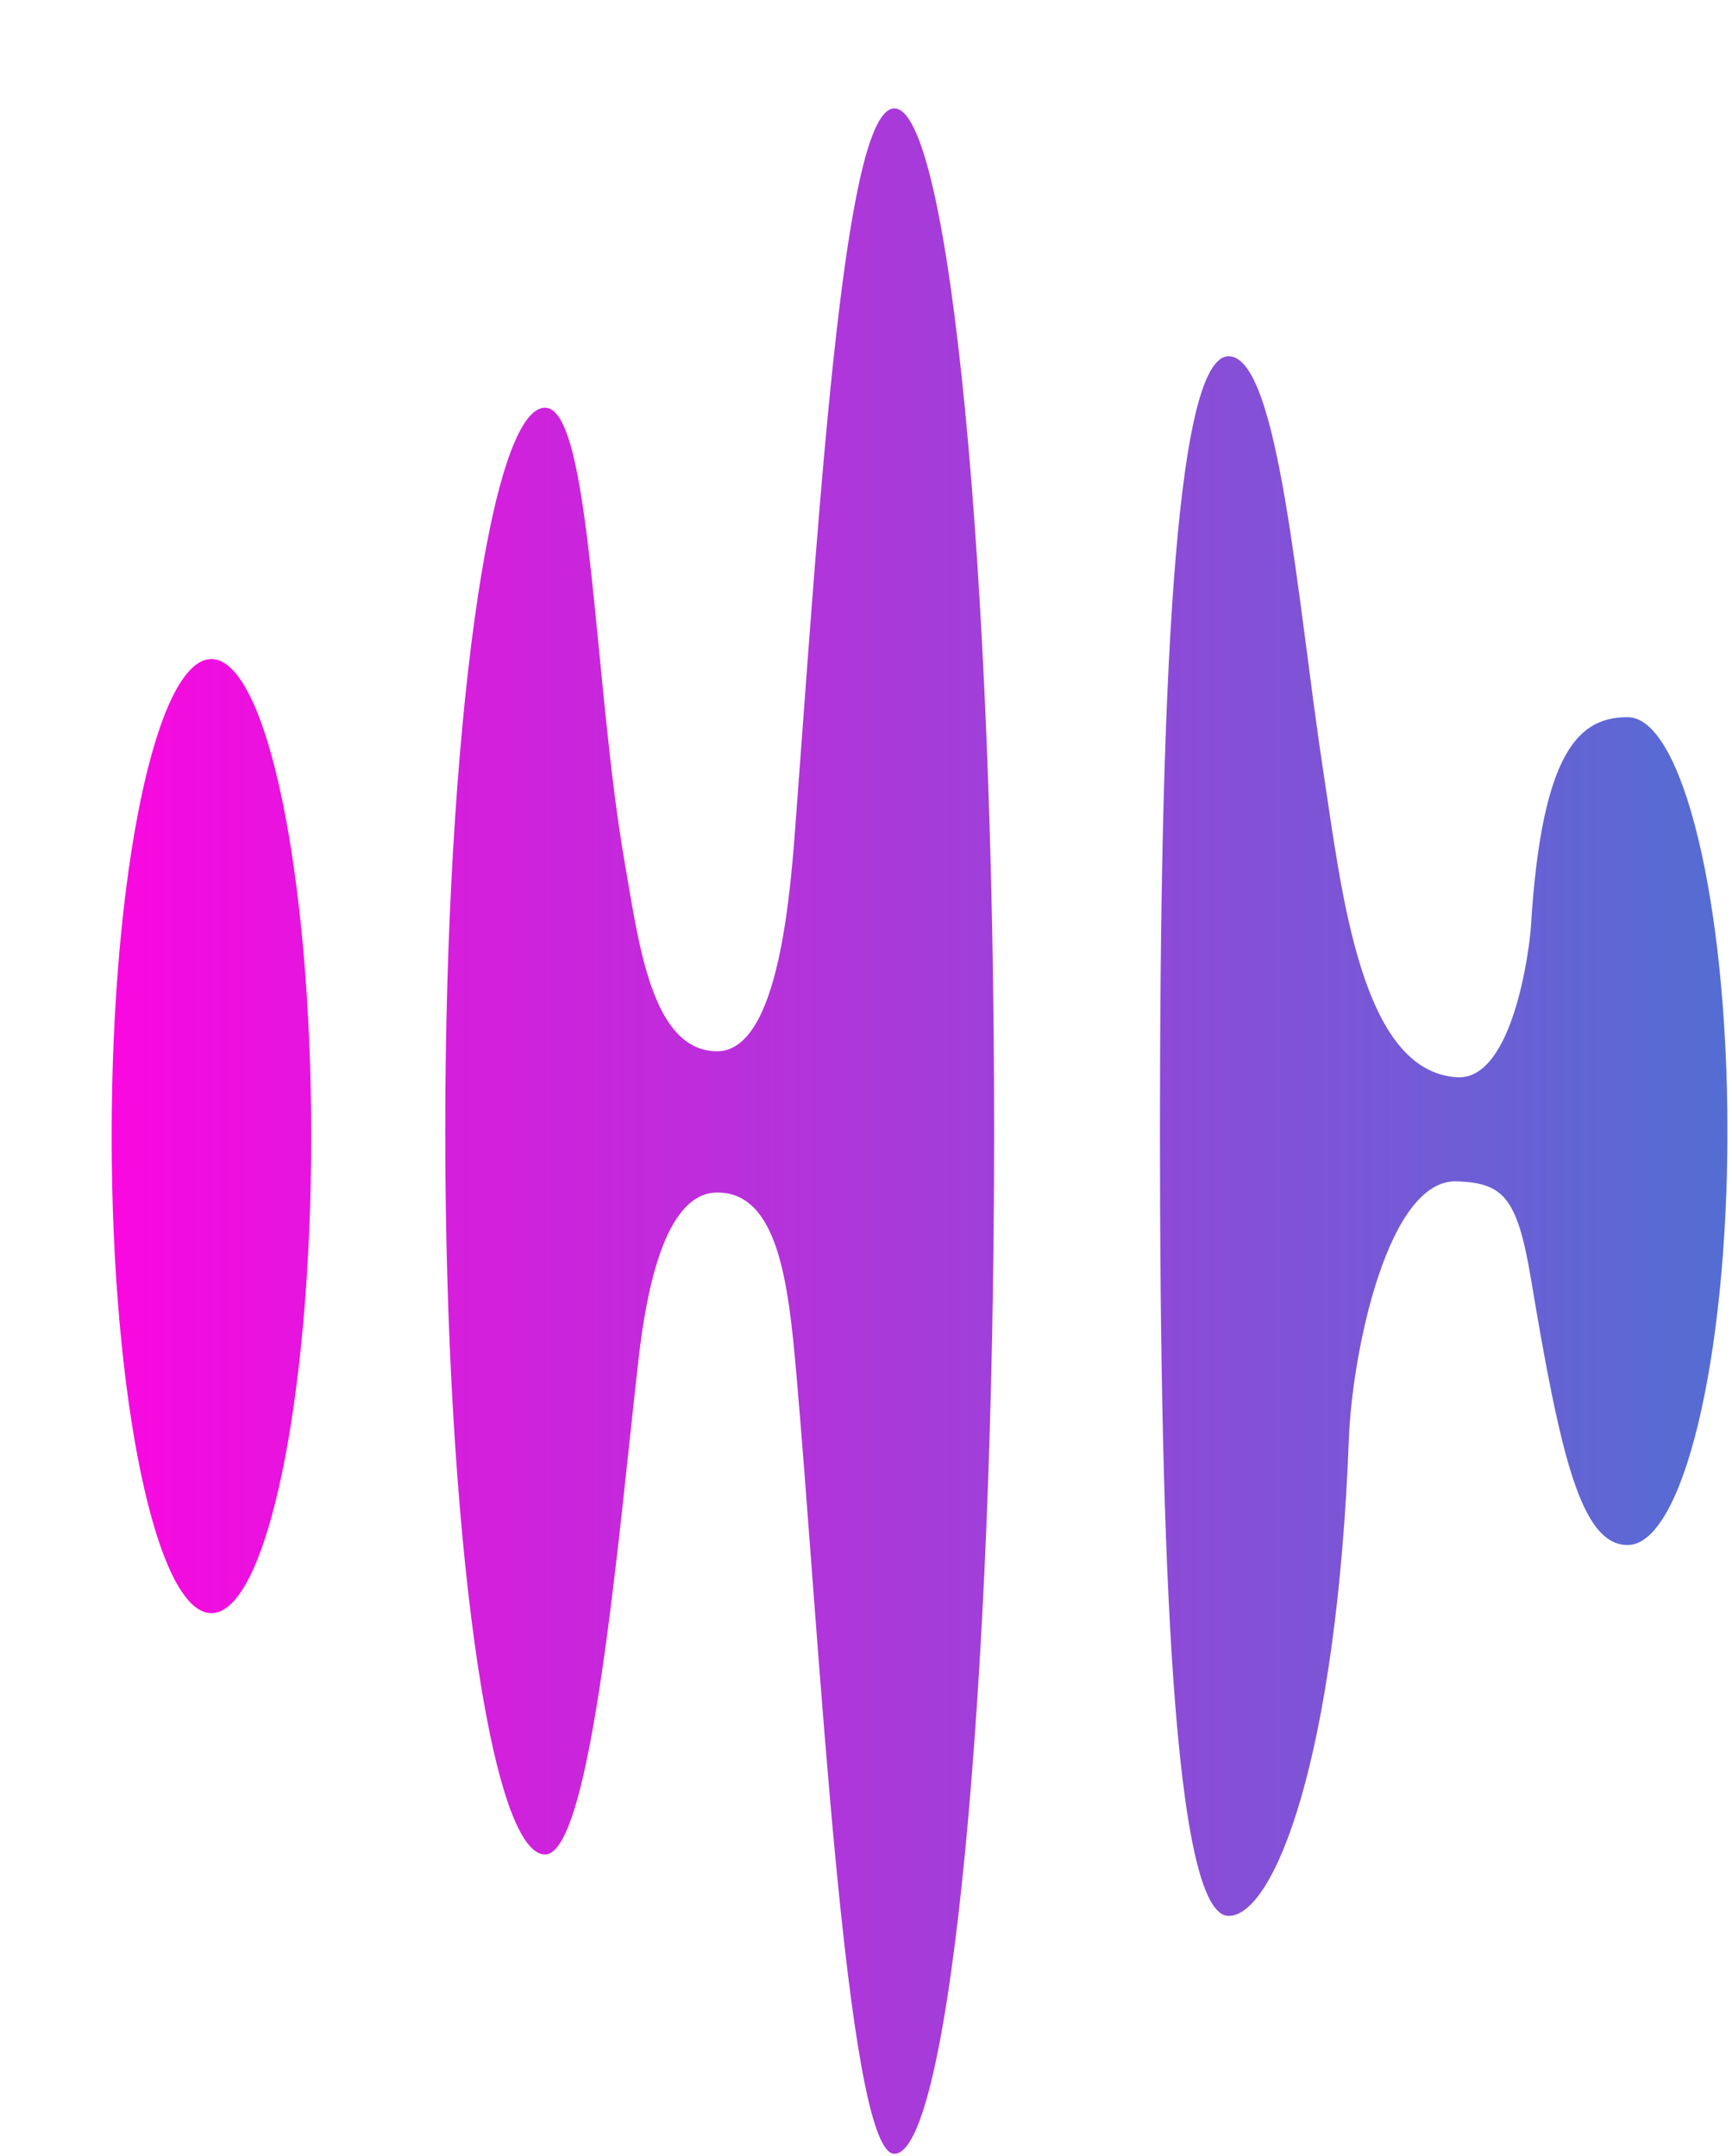 <?xml version="1.0" encoding="UTF-8" standalone="no"?>
<!DOCTYPE svg PUBLIC "-//W3C//DTD SVG 1.1//EN" "http://www.w3.org/Graphics/SVG/1.1/DTD/svg11.dtd">
<svg width="100%" height="100%" viewBox="0 0 49 61" version="1.1" xmlns="http://www.w3.org/2000/svg" xmlns:xlink="http://www.w3.org/1999/xlink" xml:space="preserve" xmlns:serif="http://www.serif.com/" style="fill-rule:evenodd;clip-rule:evenodd;stroke-linejoin:round;stroke-miterlimit:2;">
    <path d="M5.981,18.645C7.539,18.645 8.804,24.692 8.804,32.141C8.804,39.59 7.539,45.638 5.981,45.638C4.424,45.638 3.159,39.59 3.159,32.141C3.159,24.692 4.424,18.645 5.981,18.645ZM20.269,29.742C22.069,29.77 22.371,25.128 22.528,23.018C23.228,13.605 23.9,3.067 25.302,3.067C26.86,3.067 28.125,16.031 28.125,32C28.125,47.969 26.86,60.933 25.302,60.933C23.924,60.933 23.165,46.048 22.528,38.846C22.306,36.334 22.021,33.706 20.269,33.739C18.763,33.766 18.265,36.705 18.065,38.453C17.495,43.453 16.743,52.465 15.42,52.465C13.862,52.465 12.597,43.295 12.597,32C12.597,20.705 13.862,11.535 15.42,11.535C16.743,11.535 16.784,19.321 17.679,24.435C18.072,26.68 18.433,29.712 20.269,29.742ZM41.22,33.421C39.254,33.346 38.254,38.28 38.161,40.704C37.815,49.774 36.04,54.203 34.76,54.203C33.202,54.203 32.816,44.098 32.816,32C32.816,19.902 33.202,10.079 34.76,10.079C36.19,10.079 36.708,17.062 37.438,21.829C37.964,25.264 38.501,30.312 41.22,30.477C42.814,30.574 43.275,26.797 43.311,26.216C43.62,21.139 44.729,20.29 46.048,20.29C47.606,20.29 48.871,25.537 48.871,32C48.871,38.463 47.606,43.71 46.048,43.71C44.729,43.71 44.149,41.19 43.311,36.174C42.922,33.85 42.517,33.471 41.22,33.421Z" style="fill:url(#_Linear1);"/>
    <defs>
        <linearGradient id="_Linear1" x1="0" y1="0" x2="1" y2="0" gradientUnits="userSpaceOnUse" gradientTransform="matrix(45.712,0,0,57.867,3.159,32)"><stop offset="0" style="stop-color:rgb(250,8,224);stop-opacity:1"/><stop offset="1" style="stop-color:rgb(83,110,211);stop-opacity:1"/></linearGradient>
    </defs>
</svg>
